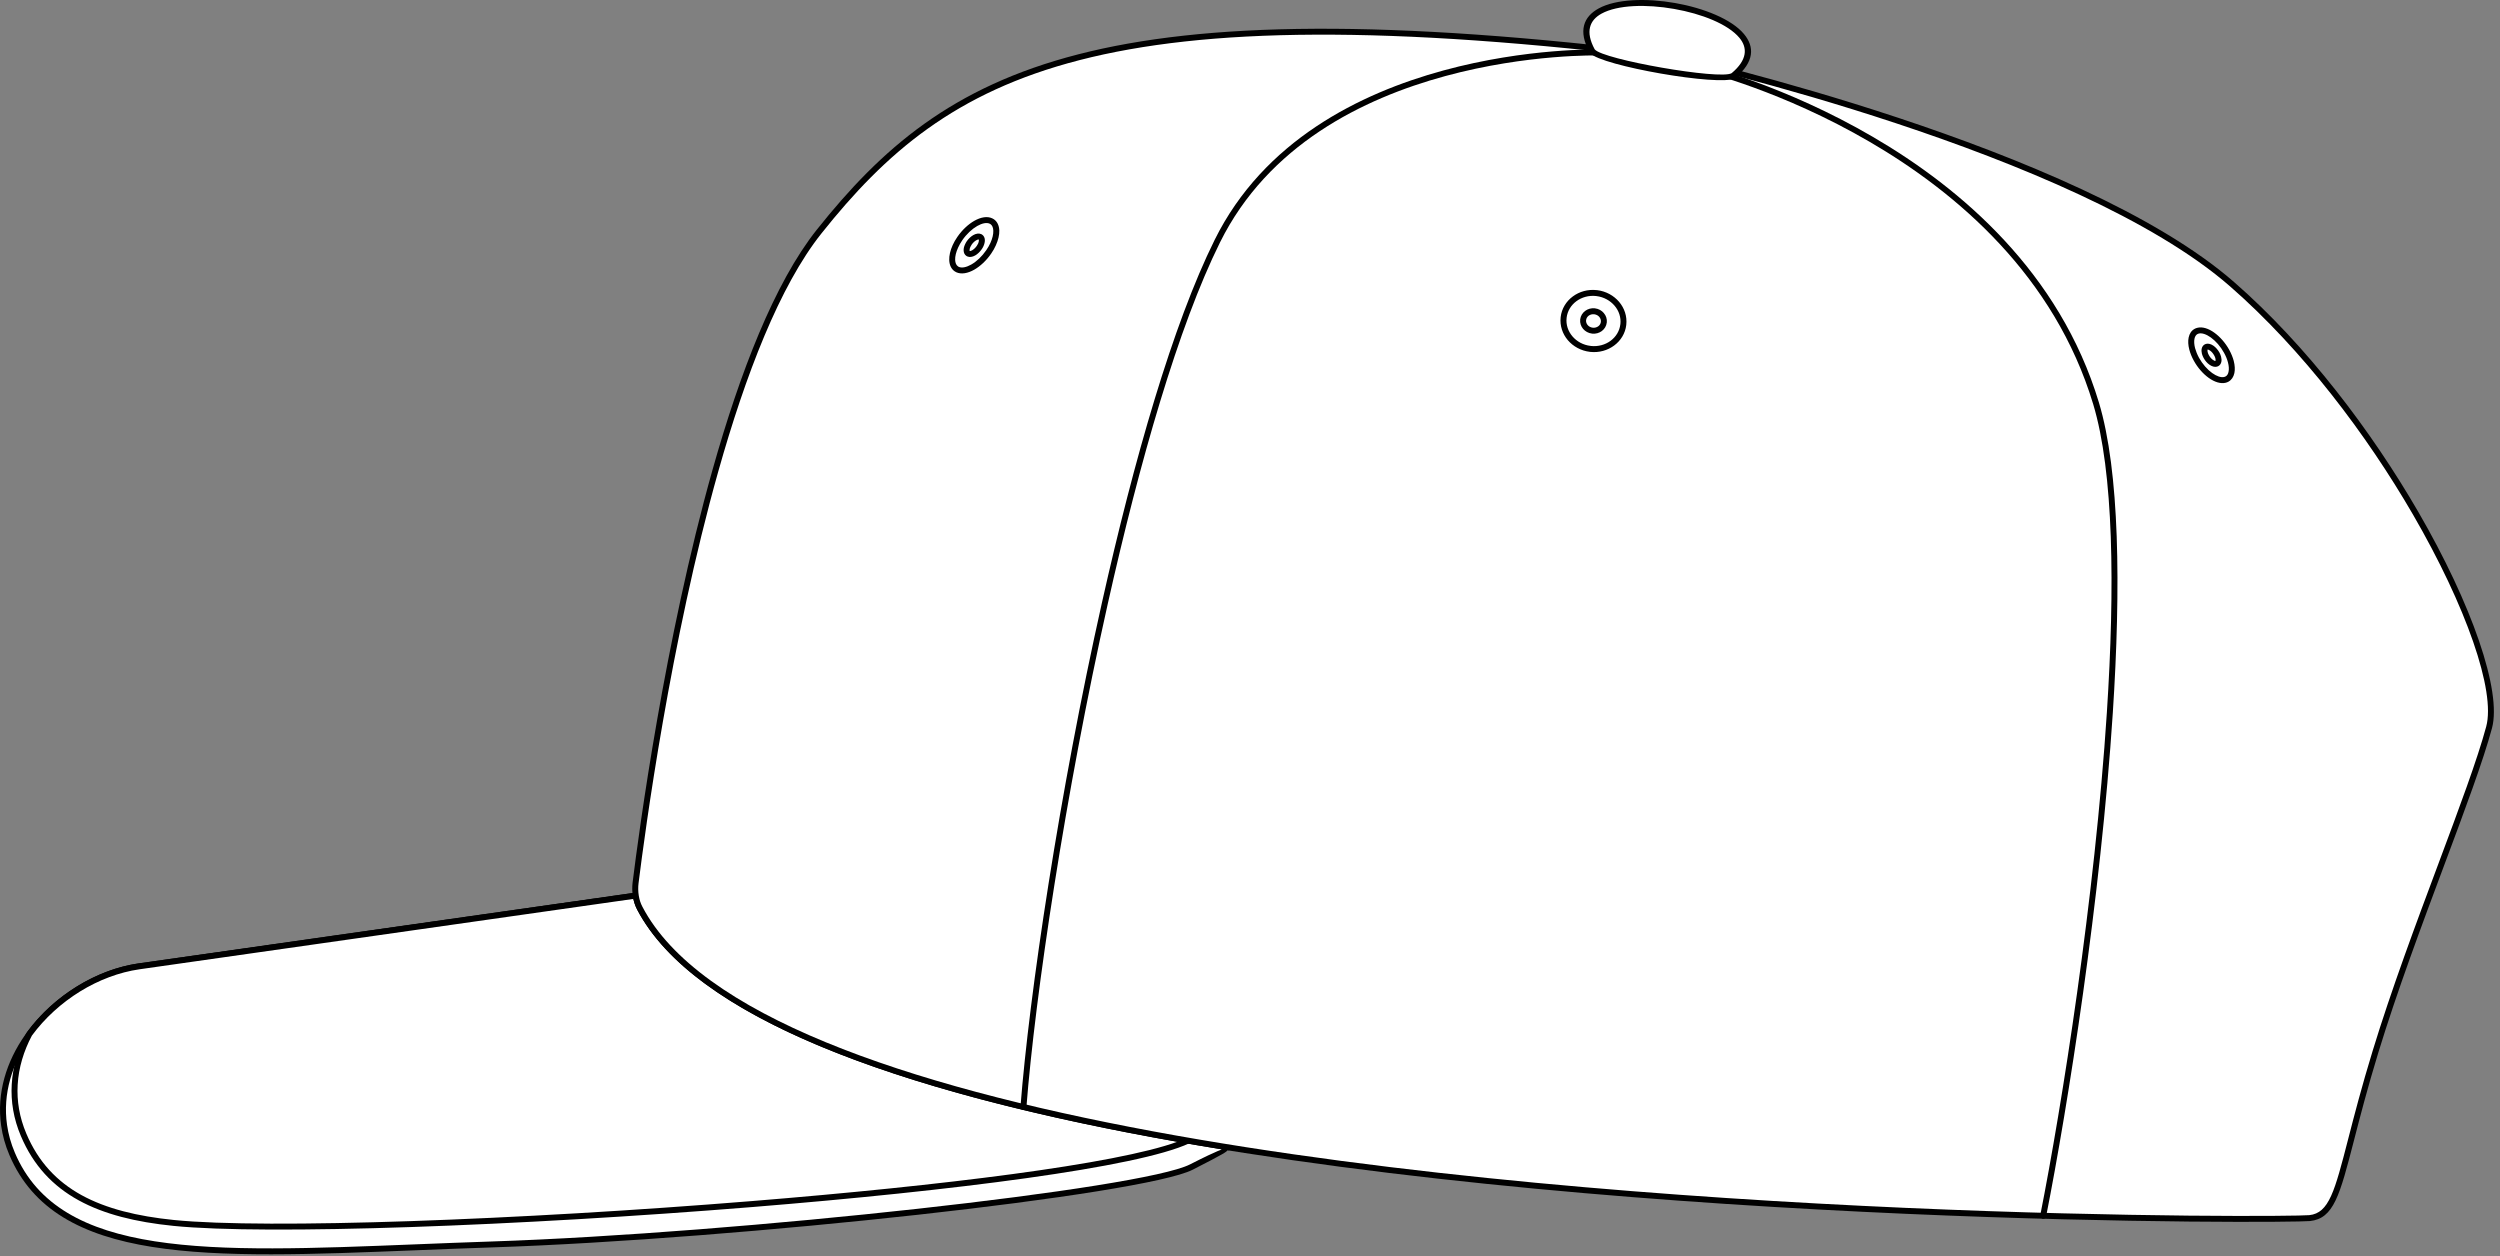 <svg width="201" height="101" viewBox="0 0 201 101" fill="none" xmlns="http://www.w3.org/2000/svg">
<rect x="0" y="0" width="201" height="101" fill="#808080" stroke="none"/>
<path fill-rule="evenodd" clip-rule="evenodd" d="M51.115 72.004L11.19 77.695C4.61 78.63 -2.006 85.755 0.975 92.771C5.078 102.437 19.643 100.718 39.507 100.054C59.369 99.391 91.86 95.831 95.783 93.832C99.704 91.832 97.853 92.747 98.733 92.244C76.044 88.585 56.486 82.637 51.437 73.017C51.273 72.701 51.167 72.357 51.115 72.004Z" fill="white"/>
<path d="M50.92 72.274L11.223 77.93C10.225 78.072 9.227 78.36 8.263 78.769C5.96 79.745 3.856 81.415 2.415 83.47L2.406 83.48C0.977 85.522 0.209 87.943 0.565 90.434C0.67 91.177 0.875 91.928 1.195 92.678C4.808 101.189 16.817 100.708 33.487 100.042C35.424 99.965 37.426 99.884 39.499 99.816C49.469 99.485 62.634 98.418 73.76 97.188C84.755 95.974 93.746 94.601 95.674 93.618C98.203 92.33 98.203 92.469 98.209 92.413V92.403C86.18 90.441 75.055 87.832 66.536 84.367C59.07 81.332 53.591 77.632 51.226 73.129C51.14 72.965 51.068 72.788 51.01 72.609C50.976 72.497 50.944 72.385 50.92 72.274ZM11.156 77.456L51.079 71.769C51.209 71.751 51.332 71.84 51.351 71.97C51.376 72.141 51.416 72.305 51.466 72.463C51.515 72.615 51.577 72.764 51.652 72.906C53.955 77.3 59.35 80.927 66.716 83.923C75.32 87.418 86.59 90.044 98.767 92.008C98.838 92.018 98.904 92.057 98.941 92.126C99.007 92.241 98.966 92.386 98.851 92.452C98.752 92.511 98.715 92.486 98.699 92.464L98.696 92.479H98.684C98.659 92.582 98.464 92.733 95.891 94.045C93.914 95.051 84.861 96.443 73.814 97.665C62.678 98.896 49.502 99.961 39.513 100.293C37.461 100.36 35.453 100.441 33.507 100.519C16.647 101.194 4.496 101.678 0.755 92.864C0.417 92.077 0.203 91.287 0.092 90.503C-0.283 87.881 0.519 85.346 2.016 83.211L2.023 83.196C3.517 81.07 5.696 79.341 8.075 78.331C9.08 77.903 10.117 77.606 11.156 77.456Z" fill="black"/>
<path fill-rule="evenodd" clip-rule="evenodd" d="M51.115 72.004L11.19 77.695C7.83 78.172 4.462 80.267 2.363 83.134C1.064 85.576 0.696 88.411 1.902 91.25C3.864 95.87 8.004 97.721 13.96 98.325C27.919 99.735 86.595 95.87 95.52 91.706C74.219 88.009 56.248 82.182 51.438 73.017C51.274 72.701 51.168 72.357 51.116 72.004H51.115Z" fill="white"/>
<path d="M50.92 72.274L11.223 77.93C9.58 78.165 7.932 78.794 6.441 79.711C4.942 80.638 3.596 81.856 2.564 83.263C1.91 84.496 1.498 85.835 1.421 87.221C1.346 88.504 1.557 89.83 2.121 91.153C3.079 93.413 4.57 94.993 6.547 96.084C8.543 97.182 11.037 97.788 13.982 98.087C21.46 98.843 41.825 98.08 60.469 96.565C75.671 95.332 89.715 93.602 94.662 91.798C83.56 89.833 73.398 87.283 65.586 83.97C58.607 81.01 53.49 77.44 51.227 73.129C51.141 72.965 51.069 72.788 51.011 72.609C50.977 72.497 50.945 72.385 50.921 72.274H50.92ZM11.156 77.456L51.079 71.769C51.209 71.751 51.332 71.84 51.351 71.97C51.376 72.141 51.416 72.305 51.466 72.463C51.515 72.615 51.577 72.764 51.651 72.906C53.855 77.109 58.891 80.613 65.771 83.529C73.738 86.907 84.17 89.492 95.559 91.469C95.633 91.481 95.701 91.532 95.736 91.606C95.792 91.724 95.743 91.866 95.621 91.922C91.456 93.865 76.62 95.737 60.505 97.045C41.842 98.558 21.445 99.32 13.935 98.56C10.926 98.256 8.373 97.633 6.318 96.502C4.244 95.362 2.682 93.704 1.681 91.341C1.086 89.944 0.865 88.546 0.943 87.194C1.024 85.735 1.458 84.331 2.145 83.032L2.171 82.988C3.24 81.526 4.634 80.261 6.19 79.304C7.736 78.349 9.447 77.698 11.155 77.453L11.156 77.456Z" fill="black"/>
<path fill-rule="evenodd" clip-rule="evenodd" d="M51.103 70.963C51.905 64.496 56.523 30.349 65.855 18.62C76.184 5.644 88.367 -1.109 134.447 4.584C134.447 4.584 166.888 11.867 179.468 22.859C192.047 33.848 201.58 53.047 200.124 58.476C198.667 63.906 193.901 75.029 190.988 84.561C188.075 94.094 188.208 97.67 185.692 97.934C183.206 98.197 64.997 98.854 51.438 73.017C51.113 72.394 51.016 71.66 51.104 70.962L51.103 70.963Z" fill="white"/>
<path d="M50.864 70.932C51.376 66.806 53.44 51.426 57.288 37.768C59.482 29.983 62.263 22.753 65.669 18.47C70.863 11.947 76.525 6.985 86.688 4.369C96.813 1.764 111.406 1.497 134.475 4.348L134.516 4.354C135.201 4.509 167.119 11.752 179.623 22.68C185.478 27.79 190.672 34.673 194.413 41.125C198.761 48.621 201.153 55.57 200.357 58.539C199.651 61.173 198.166 65.143 196.492 69.621C194.713 74.382 192.717 79.718 191.216 84.633C190.34 87.501 189.739 89.828 189.261 91.684C188.114 96.121 187.637 97.972 185.715 98.173C184.07 98.347 131.747 98.694 92.597 91.427C72.502 87.698 55.856 81.953 51.226 73.13C51.056 72.804 50.944 72.451 50.885 72.088C50.82 71.704 50.818 71.313 50.863 70.932H50.864ZM57.751 37.898C53.911 51.519 51.854 66.875 51.342 70.991C51.298 71.329 51.302 71.676 51.358 72.011C51.407 72.323 51.503 72.627 51.651 72.906C56.198 81.577 72.719 87.251 92.681 90.955C131.789 98.216 184.024 97.868 185.667 97.698C187.26 97.53 187.712 95.773 188.797 91.564C189.277 89.699 189.882 87.362 190.76 84.492C192.262 79.568 194.262 74.222 196.043 69.455C197.71 64.992 199.189 61.037 199.892 58.413C200.657 55.559 198.286 48.756 194 41.364C190.282 34.949 185.121 28.113 179.311 23.036C166.899 12.191 135.111 4.977 134.411 4.819C111.406 1.977 96.872 2.24 86.806 4.831C76.773 7.413 71.18 12.315 66.045 18.767C62.683 22.989 59.93 30.163 57.752 37.895L57.751 37.898Z" fill="black"/>
<path d="M128.565 3.983C128.695 3.983 128.8 4.094 128.798 4.224C128.798 4.357 128.687 4.462 128.556 4.459C128.491 4.459 105.834 3.867 98.089 19.487C94.743 26.24 91.625 37.108 89.062 48.562C85.653 63.779 83.223 80.024 82.523 89.021C82.514 89.151 82.4 89.251 82.269 89.241C82.136 89.231 82.037 89.117 82.046 88.984C82.747 79.975 85.179 63.704 88.595 48.459C91.167 36.971 94.298 26.062 97.663 19.276C105.544 3.38 128.502 3.978 128.567 3.981L128.565 3.983Z" fill="black"/>
<path d="M136.982 5.764C136.852 5.73 136.774 5.6 136.805 5.472C136.839 5.346 136.969 5.265 137.096 5.299C137.171 5.317 162.453 11.491 168.751 32.358C170.418 37.883 170.527 47.196 169.87 57.311C168.897 72.242 166.259 88.943 164.508 97.798C164.48 97.925 164.356 98.013 164.226 97.987C164.096 97.959 164.012 97.835 164.037 97.705C165.785 88.864 168.423 72.188 169.392 57.284C170.046 47.214 169.941 37.961 168.292 32.494C162.075 11.891 137.053 5.78 136.982 5.764Z" fill="black"/>
<path fill-rule="evenodd" clip-rule="evenodd" d="M77.166 19.189C77.904 18.11 79.025 17.472 79.667 17.767C80.312 18.059 80.231 19.171 79.493 20.253C78.755 21.332 77.634 21.967 76.989 21.675C76.347 21.381 76.425 20.268 77.166 19.189ZM179.021 28.247C178.42 27.157 177.388 26.413 176.716 26.586C176.044 26.763 175.988 27.788 176.592 28.879C177.194 29.97 178.225 30.711 178.898 30.538C179.567 30.364 179.622 29.338 179.021 28.247ZM178.228 28.452C178.017 28.074 177.66 27.817 177.429 27.878C177.196 27.937 177.174 28.293 177.385 28.672C177.592 29.05 177.952 29.307 178.184 29.248C178.417 29.185 178.435 28.829 178.228 28.451V28.452ZM130.514 26.091C130.656 24.851 129.695 23.723 128.373 23.565C127.047 23.41 125.86 24.287 125.717 25.527C125.575 26.763 126.535 27.895 127.858 28.05C129.184 28.205 130.374 27.327 130.514 26.091ZM128.949 25.905C128.996 25.478 128.664 25.084 128.206 25.031C127.746 24.975 127.331 25.282 127.285 25.709C127.236 26.14 127.567 26.53 128.026 26.586C128.488 26.639 128.901 26.335 128.95 25.904L128.949 25.905ZM77.926 19.537C78.182 19.162 78.57 18.942 78.793 19.044C79.016 19.143 78.989 19.53 78.734 19.905C78.478 20.277 78.086 20.5 77.867 20.398C77.644 20.296 77.669 19.912 77.926 19.537Z" fill="white"/>
<path d="M76.968 19.053C77.358 18.482 77.851 18.03 78.334 17.754C78.851 17.46 79.37 17.367 79.766 17.55C79.816 17.572 79.862 17.597 79.906 17.627C80.182 17.816 80.328 18.136 80.344 18.529C80.356 18.882 80.259 19.301 80.061 19.735C79.965 19.949 79.842 20.172 79.693 20.385C79.303 20.956 78.807 21.41 78.327 21.684C77.81 21.978 77.288 22.071 76.891 21.891C76.842 21.869 76.795 21.842 76.755 21.814C76.476 21.625 76.333 21.302 76.318 20.909C76.306 20.559 76.399 20.14 76.596 19.706C76.693 19.492 76.816 19.272 76.968 19.053ZM78.57 18.169C78.149 18.411 77.712 18.814 77.362 19.323C77.231 19.518 77.12 19.713 77.033 19.905C76.865 20.271 76.784 20.611 76.794 20.893C76.803 21.132 76.878 21.321 77.024 21.417L77.089 21.457C77.338 21.569 77.703 21.488 78.091 21.268C78.513 21.03 78.949 20.623 79.296 20.115C79.433 19.919 79.541 19.722 79.627 19.536C79.795 19.17 79.872 18.826 79.862 18.548C79.854 18.306 79.778 18.12 79.636 18.021L79.569 17.984C79.32 17.869 78.957 17.95 78.57 18.169ZM178.811 28.362C178.529 27.848 178.144 27.417 177.754 27.135C177.395 26.878 177.038 26.75 176.775 26.819C176.741 26.828 176.707 26.841 176.675 26.859C176.554 26.925 176.474 27.057 176.437 27.231C176.393 27.439 176.409 27.699 176.484 27.991C176.55 28.232 176.655 28.496 176.8 28.766C177.085 29.277 177.469 29.711 177.857 29.99C178.22 30.25 178.573 30.375 178.836 30.306C178.874 30.297 178.907 30.284 178.939 30.265C179.06 30.2 179.14 30.07 179.174 29.894C179.221 29.689 179.205 29.426 179.127 29.134C179.065 28.892 178.96 28.629 178.811 28.362ZM178.033 26.748C178.479 27.07 178.913 27.553 179.232 28.131C179.396 28.434 179.517 28.732 179.592 29.014C179.685 29.38 179.703 29.718 179.644 29.996C179.576 30.307 179.418 30.548 179.167 30.687C179.104 30.721 179.033 30.75 178.956 30.771C178.547 30.876 178.05 30.719 177.576 30.378C177.133 30.059 176.696 29.572 176.38 28.995C176.213 28.695 176.095 28.394 176.021 28.112C175.924 27.746 175.909 27.411 175.968 27.133C176.034 26.82 176.194 26.577 176.443 26.442C176.508 26.405 176.579 26.376 176.657 26.358C177.062 26.249 177.562 26.407 178.033 26.748ZM178.018 28.57C177.931 28.412 177.813 28.278 177.699 28.195C177.609 28.133 177.535 28.099 177.488 28.109L177.484 28.134C177.476 28.183 177.478 28.249 177.5 28.326C177.518 28.397 177.549 28.475 177.596 28.559C177.682 28.718 177.797 28.848 177.915 28.931C178.001 28.996 178.079 29.027 178.123 29.017L178.129 28.992C178.139 28.945 178.132 28.877 178.114 28.799C178.095 28.729 178.065 28.651 178.018 28.57ZM177.977 27.808C178.148 27.932 178.315 28.119 178.439 28.338C178.501 28.453 178.547 28.571 178.575 28.679C178.616 28.831 178.622 28.973 178.597 29.091C178.563 29.247 178.482 29.365 178.352 29.436C178.318 29.454 178.284 29.47 178.244 29.479C178.055 29.529 177.838 29.464 177.636 29.319C177.462 29.197 177.295 29.008 177.175 28.789C177.113 28.674 177.063 28.556 177.035 28.448C176.998 28.296 176.991 28.154 177.016 28.035C177.047 27.884 177.131 27.762 177.258 27.691C177.292 27.673 177.329 27.657 177.366 27.647C177.555 27.598 177.775 27.663 177.977 27.808ZM130.279 26.064C130.341 25.512 130.158 24.985 129.811 24.579C129.461 24.167 128.943 23.875 128.345 23.804L128.327 23.801C127.734 23.735 127.17 23.9 126.743 24.216C126.316 24.529 126.021 25 125.956 25.546V25.552C125.89 26.104 126.074 26.631 126.421 27.04C126.77 27.452 127.288 27.744 127.886 27.811L127.905 27.815C128.497 27.88 129.061 27.718 129.489 27.403C129.916 27.087 130.214 26.619 130.276 26.07L130.279 26.064ZM130.176 24.269C130.604 24.774 130.83 25.431 130.752 26.119V26.126C130.672 26.811 130.303 27.394 129.773 27.784C129.249 28.171 128.571 28.37 127.851 28.292L127.83 28.289C127.105 28.203 126.479 27.849 126.053 27.35C125.626 26.845 125.4 26.188 125.477 25.5V25.493C125.558 24.808 125.926 24.223 126.457 23.832C126.98 23.445 127.662 23.246 128.378 23.326H128.4C129.125 23.413 129.751 23.767 130.176 24.269ZM128.711 25.877C128.726 25.731 128.677 25.591 128.584 25.48C128.491 25.368 128.349 25.291 128.187 25.269L128.162 25.266C128.001 25.25 127.849 25.296 127.731 25.38C127.62 25.465 127.539 25.591 127.523 25.733L127.52 25.737C127.505 25.882 127.554 26.025 127.647 26.134C127.74 26.245 127.882 26.326 128.047 26.345L128.069 26.348C128.23 26.363 128.385 26.319 128.5 26.233L128.506 26.23C128.618 26.146 128.692 26.022 128.711 25.88V25.877ZM128.949 25.173C129.126 25.377 129.216 25.647 129.187 25.926L129.184 25.935C129.153 26.213 129.005 26.449 128.794 26.61L128.782 26.62C128.574 26.772 128.302 26.853 128.016 26.824L127.998 26.821C127.706 26.787 127.456 26.644 127.282 26.443C127.108 26.235 127.015 25.968 127.047 25.686V25.677C127.081 25.395 127.233 25.156 127.45 24.995C127.658 24.839 127.93 24.76 128.215 24.787L128.234 24.79C128.526 24.824 128.779 24.967 128.95 25.172L128.949 25.173ZM77.727 19.399C77.875 19.183 78.068 19.009 78.254 18.901C78.473 18.777 78.706 18.74 78.889 18.823C78.917 18.835 78.941 18.848 78.963 18.864C79.103 18.96 79.177 19.115 79.183 19.301C79.186 19.446 79.149 19.617 79.071 19.791C79.034 19.875 78.985 19.958 78.929 20.039C78.78 20.255 78.591 20.432 78.406 20.537C78.183 20.664 77.953 20.698 77.767 20.615C77.739 20.605 77.715 20.59 77.693 20.574C77.553 20.478 77.482 20.323 77.476 20.137V20.134C77.47 19.988 77.507 19.821 77.588 19.651C77.625 19.566 77.672 19.48 77.728 19.399H77.727ZM78.489 19.318C78.362 19.389 78.228 19.514 78.122 19.668C78.079 19.73 78.045 19.792 78.02 19.847C77.973 19.95 77.948 20.045 77.952 20.117C77.952 20.151 77.958 20.173 77.962 20.18C77.999 20.195 78.076 20.173 78.166 20.121C78.293 20.046 78.426 19.925 78.534 19.767C78.575 19.705 78.609 19.646 78.637 19.59C78.684 19.485 78.705 19.393 78.703 19.318C78.703 19.284 78.7 19.262 78.694 19.259C78.657 19.241 78.582 19.266 78.49 19.318H78.489Z" fill="black"/>
<path fill-rule="evenodd" clip-rule="evenodd" d="M128.01 4.091C128.586 5.014 138.478 6.737 139.371 6.071C145.672 0.813 124.167 -2.934 128.01 4.091Z" fill="white"/>
<path d="M128.214 3.964L128.218 3.971C128.54 4.379 131.048 4.994 133.61 5.44C136.182 5.889 138.773 6.162 139.225 5.882C140.486 4.822 140.52 3.846 139.848 3.04C138.934 1.943 136.814 1.103 134.591 0.716C132.366 0.326 130.057 0.387 128.765 1.095C127.801 1.622 127.442 2.545 128.213 3.964H128.214ZM127.827 4.246L127.802 4.206C126.857 2.48 127.322 1.338 128.537 0.676C129.928 -0.086 132.358 -0.163 134.677 0.242C136.995 0.651 139.226 1.547 140.215 2.734C141.073 3.76 141.058 4.975 139.528 6.255L139.478 6.289C138.926 6.633 136.196 6.379 133.531 5.914C130.893 5.455 128.281 4.783 127.85 4.274L127.828 4.246H127.827Z" fill="black"/>
</svg>
